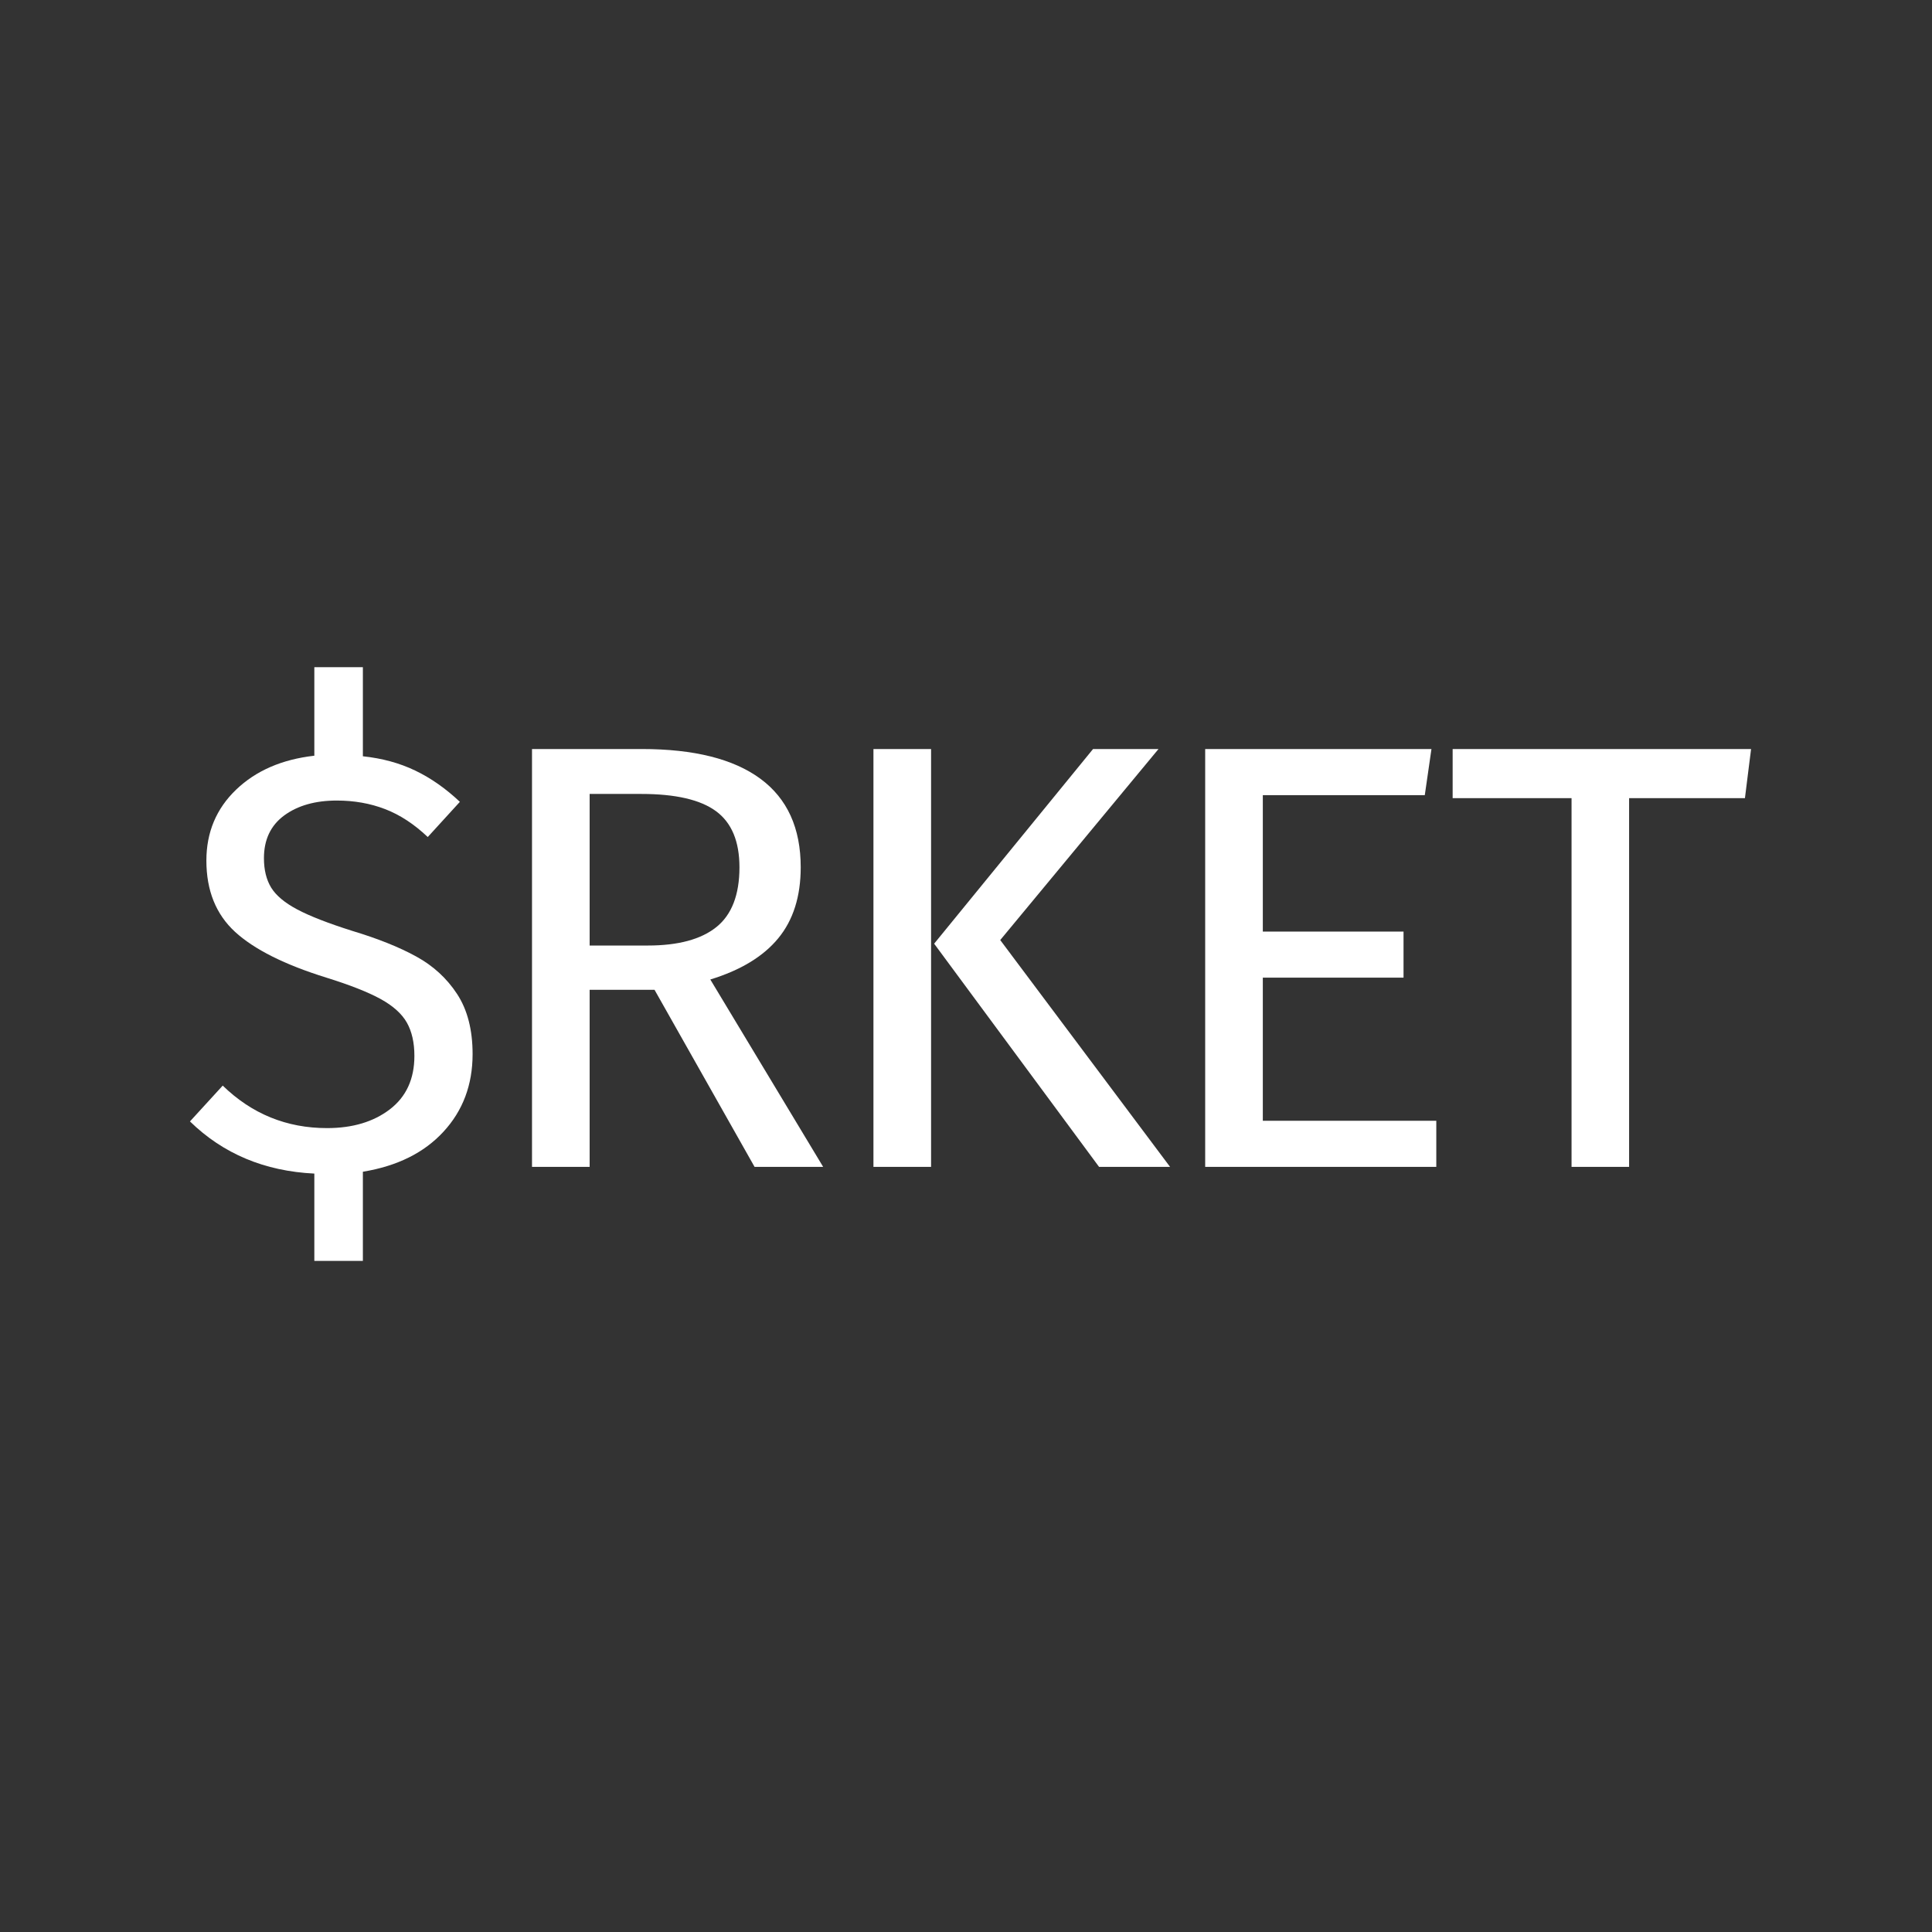 <svg xmlns="http://www.w3.org/2000/svg" xmlns:xlink="http://www.w3.org/1999/xlink" width="500" zoomAndPan="magnify" viewBox="0 0 375 375" height="500" preserveAspectRatio="xMidYMid meet" version="1.0"><rect x="0" y="0" width="375" height="375" fill="#333333" stroke="none"/><defs><g/></defs><g fill="#ffffff" fill-opacity="1"><g transform="translate(33.934, 226.495)"><g><path d="M 57.797 -21.891 C 57.797 -15.93 55.91 -10.91 52.141 -6.828 C 48.379 -2.742 43.164 -0.156 36.5 0.938 L 36.5 18.25 L 27.078 18.25 L 27.078 1.297 C 17.422 0.828 9.375 -2.547 2.938 -8.828 L 9.297 -15.781 C 14.953 -10.281 21.703 -7.531 29.547 -7.531 C 34.492 -7.531 38.555 -8.742 41.734 -11.172 C 44.91 -13.609 46.5 -17.066 46.5 -21.547 C 46.5 -24.129 46.008 -26.285 45.031 -28.016 C 44.051 -29.742 42.344 -31.273 39.906 -32.609 C 37.469 -33.941 33.973 -35.316 29.422 -36.734 C 21.336 -39.242 15.43 -42.203 11.703 -45.609 C 7.984 -49.023 6.125 -53.641 6.125 -59.453 C 6.125 -64.941 8.047 -69.531 11.891 -73.219 C 15.734 -76.906 20.797 -79.102 27.078 -79.812 L 27.078 -97 L 36.5 -97 L 36.5 -79.703 C 40.258 -79.305 43.648 -78.379 46.672 -76.922 C 49.691 -75.473 52.578 -73.453 55.328 -70.859 L 49.094 -64.031 C 46.426 -66.551 43.66 -68.359 40.797 -69.453 C 37.93 -70.555 34.812 -71.109 31.438 -71.109 C 27.27 -71.109 23.867 -70.145 21.234 -68.219 C 18.609 -66.289 17.297 -63.523 17.297 -59.922 C 17.297 -57.641 17.766 -55.734 18.703 -54.203 C 19.648 -52.672 21.336 -51.258 23.766 -49.969 C 26.203 -48.676 29.773 -47.285 34.484 -45.797 C 39.43 -44.305 43.551 -42.656 46.844 -40.844 C 50.145 -39.039 52.797 -36.609 54.797 -33.547 C 56.797 -30.484 57.797 -26.598 57.797 -21.891 Z M 57.797 -21.891 "/></g></g></g><g fill="#ffffff" fill-opacity="1"><g transform="translate(91.496, 226.495)"><g><path d="M 35.547 -34.375 L 22.953 -34.375 L 22.953 0 L 11.766 0 L 11.766 -81.109 L 33.078 -81.109 C 43.203 -81.109 50.875 -79.188 56.094 -75.344 C 61.312 -71.5 63.922 -65.77 63.922 -58.156 C 63.922 -52.5 62.469 -47.906 59.562 -44.375 C 56.656 -40.844 52.258 -38.176 46.375 -36.375 L 68.281 0 L 54.969 0 Z M 34.25 -42.969 C 40.133 -42.969 44.566 -44.16 47.547 -46.547 C 50.535 -48.941 52.031 -52.812 52.031 -58.156 C 52.031 -63.176 50.52 -66.801 47.5 -69.031 C 44.477 -71.27 39.633 -72.391 32.969 -72.391 L 22.953 -72.391 L 22.953 -42.969 Z M 34.25 -42.969 "/></g></g></g><g fill="#ffffff" fill-opacity="1"><g transform="translate(157.769, 226.495)"><g><path d="M 22.953 -81.109 L 22.953 0 L 11.766 0 L 11.766 -81.109 Z M 67.094 -81.109 L 36.375 -44.031 L 69.344 0 L 55.562 0 L 23.547 -43.328 L 54.391 -81.109 Z M 67.094 -81.109 "/></g></g></g><g fill="#ffffff" fill-opacity="1"><g transform="translate(222.159, 226.495)"><g><path d="M 55.688 -81.109 L 54.391 -72.156 L 22.953 -72.156 L 22.953 -45.672 L 50.266 -45.672 L 50.266 -36.734 L 22.953 -36.734 L 22.953 -8.953 L 56.625 -8.953 L 56.625 0 L 11.766 0 L 11.766 -81.109 Z M 55.688 -81.109 "/></g></g></g><g fill="#ffffff" fill-opacity="1"><g transform="translate(280.192, 226.495)"><g><path d="M 59.688 -81.109 L 58.5 -71.578 L 36.016 -71.578 L 36.016 0 L 24.844 0 L 24.844 -71.578 L 1.766 -71.578 L 1.766 -81.109 Z M 59.688 -81.109 "/></g></g></g></svg>